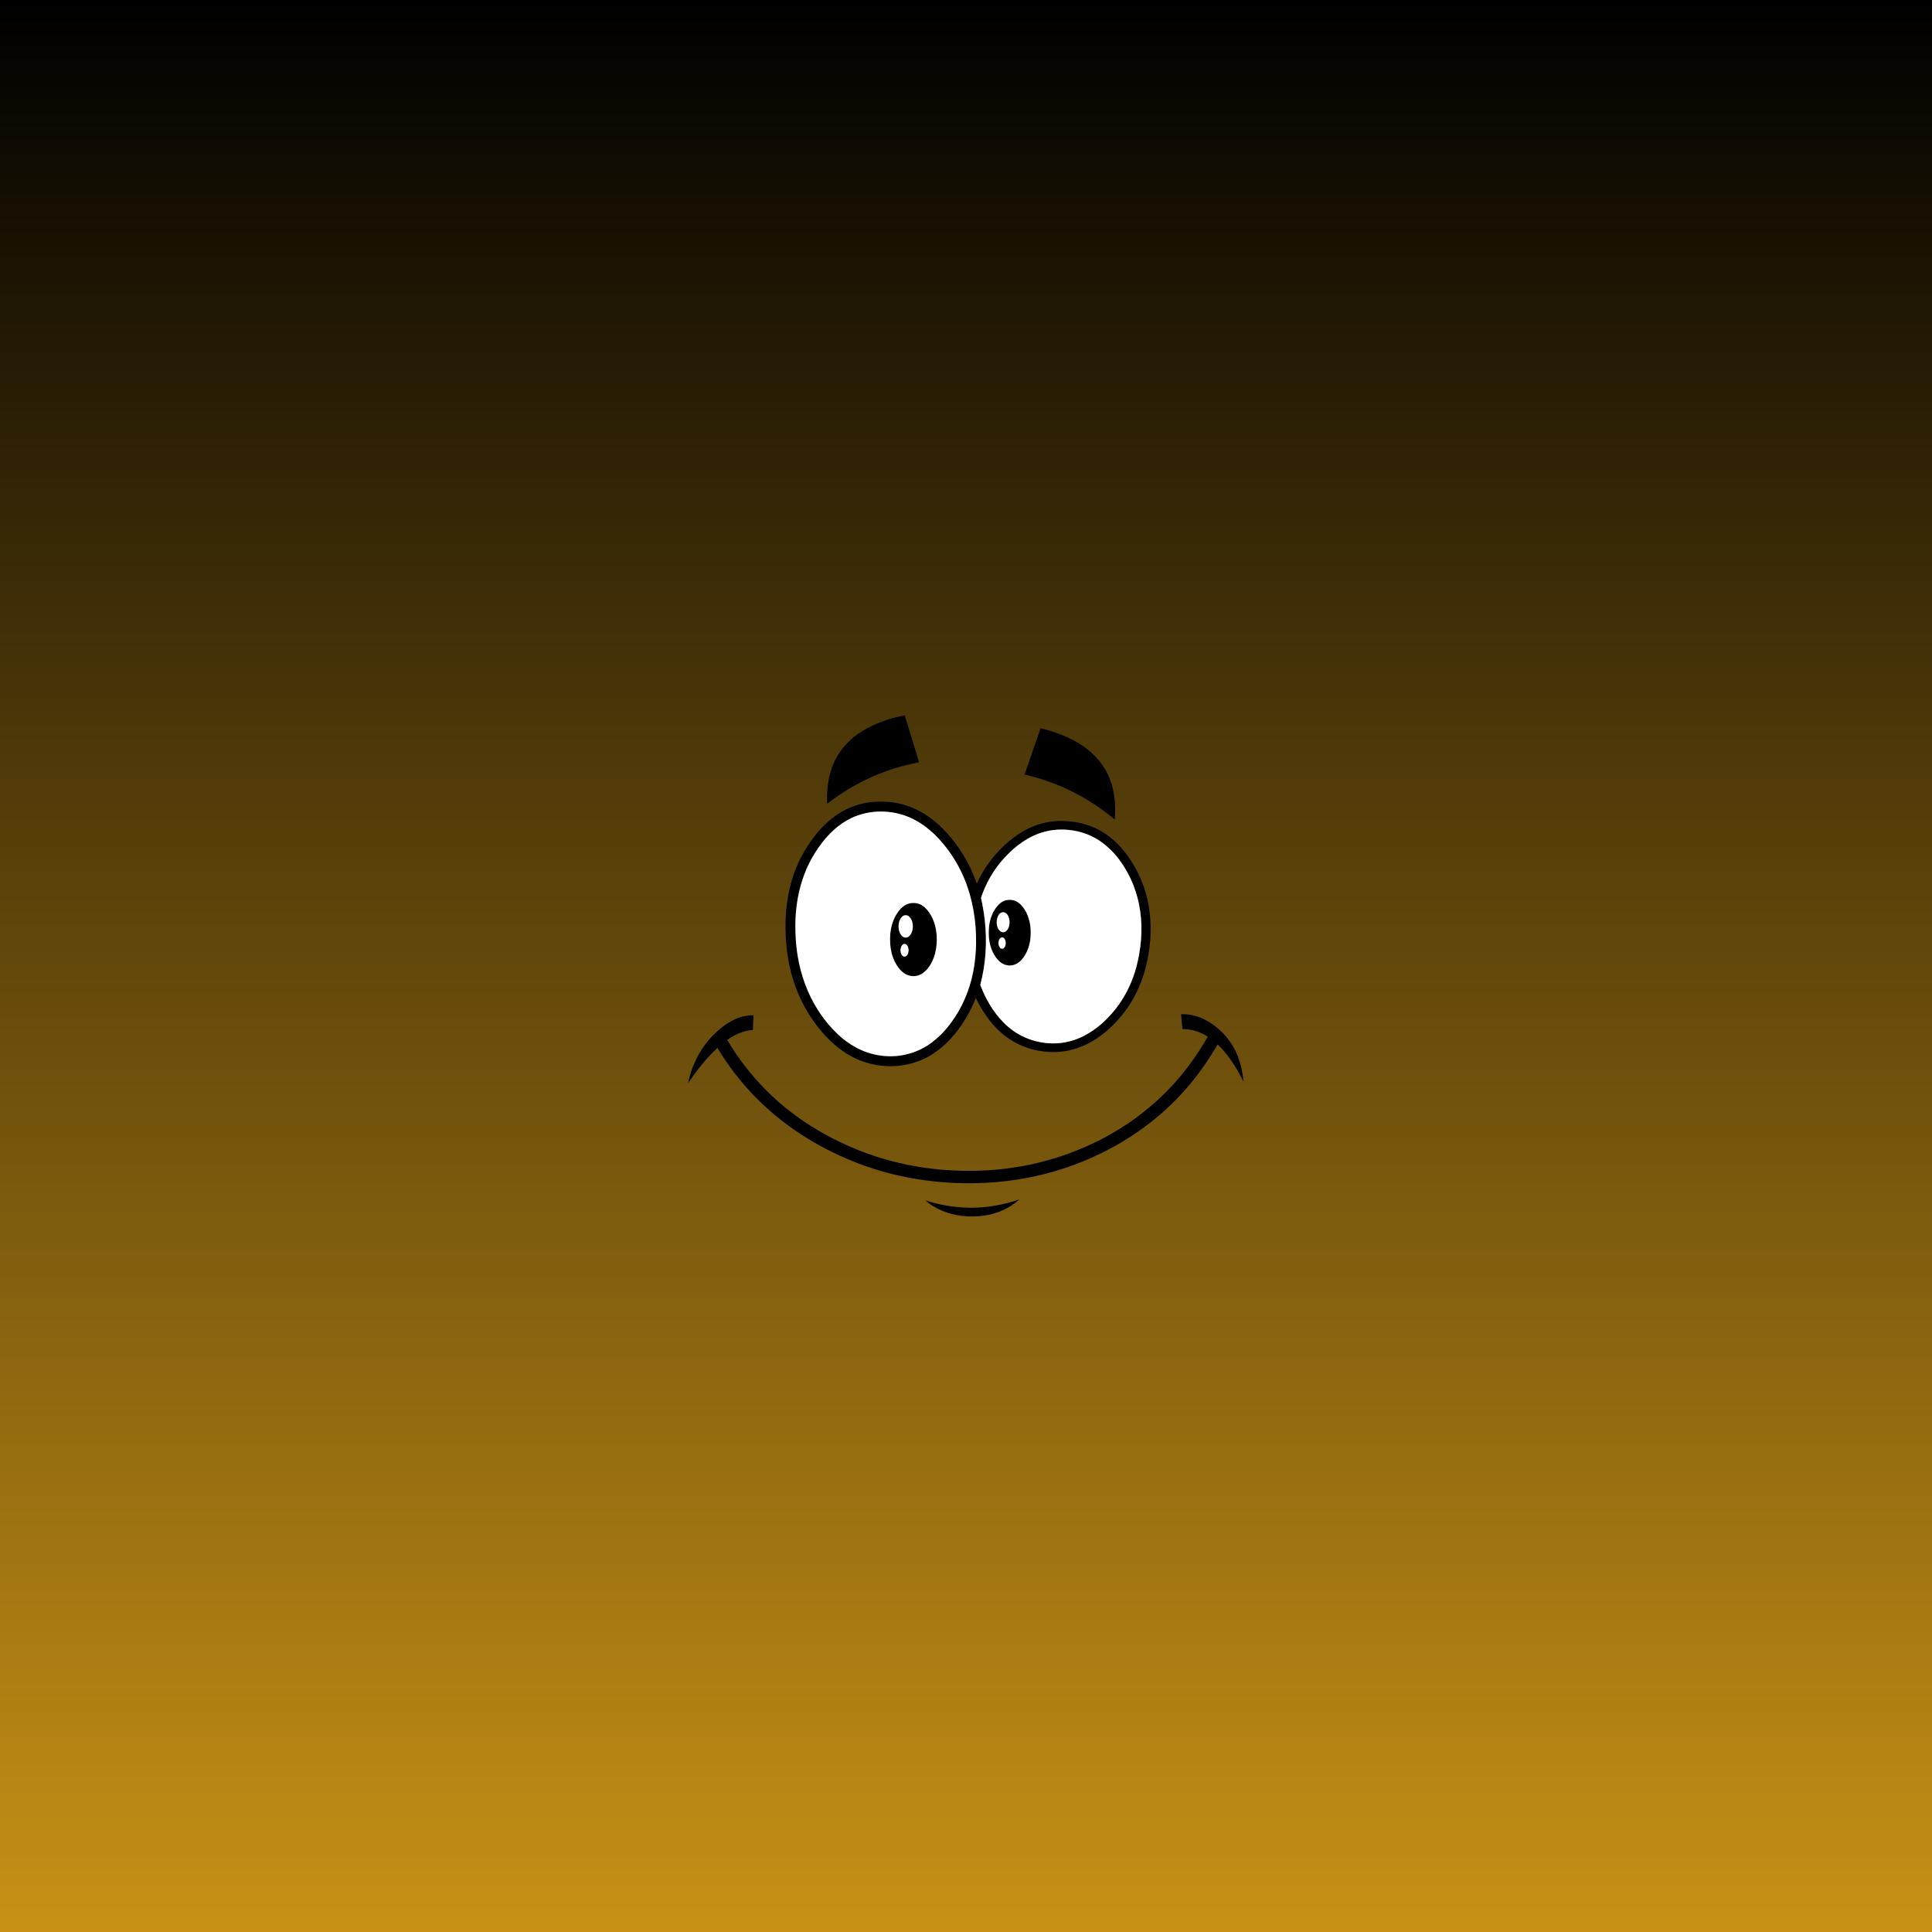 <svg xmlns="http://www.w3.org/2000/svg" xmlns:xlink="http://www.w3.org/1999/xlink" width="1920" zoomAndPan="magnify" viewBox="0 0 1440 1440" height="1920" preserveAspectRatio="xMidYMid meet" version="1.0"><defs><linearGradient x1="0" gradientTransform="matrix(0.75, 0, 0, 0.75, 0, -0)" y1="0" x2="0" gradientUnits="userSpaceOnUse" y2="1920" id="b37eff733d"><stop stop-opacity="1" stop-color="rgb(0%, 0%, 0%)" offset="0"/><stop stop-opacity="1" stop-color="rgb(0.305%, 0.221%, 0.034%)" offset="0.004"/><stop stop-opacity="1" stop-color="rgb(0.612%, 0.444%, 0.067%)" offset="0.008"/><stop stop-opacity="1" stop-color="rgb(0.917%, 0.665%, 0.101%)" offset="0.012"/><stop stop-opacity="1" stop-color="rgb(1.224%, 0.888%, 0.134%)" offset="0.016"/><stop stop-opacity="1" stop-color="rgb(1.53%, 1.109%, 0.168%)" offset="0.02"/><stop stop-opacity="1" stop-color="rgb(1.837%, 1.332%, 0.201%)" offset="0.023"/><stop stop-opacity="1" stop-color="rgb(2.142%, 1.555%, 0.235%)" offset="0.027"/><stop stop-opacity="1" stop-color="rgb(2.449%, 1.778%, 0.269%)" offset="0.031"/><stop stop-opacity="1" stop-color="rgb(2.756%, 1.999%, 0.302%)" offset="0.035"/><stop stop-opacity="1" stop-color="rgb(3.062%, 2.222%, 0.336%)" offset="0.039"/><stop stop-opacity="1" stop-color="rgb(3.368%, 2.443%, 0.369%)" offset="0.043"/><stop stop-opacity="1" stop-color="rgb(3.674%, 2.666%, 0.403%)" offset="0.047"/><stop stop-opacity="1" stop-color="rgb(3.979%, 2.888%, 0.436%)" offset="0.051"/><stop stop-opacity="1" stop-color="rgb(4.286%, 3.111%, 0.47%)" offset="0.055"/><stop stop-opacity="1" stop-color="rgb(4.593%, 3.333%, 0.504%)" offset="0.059"/><stop stop-opacity="1" stop-color="rgb(4.9%, 3.555%, 0.537%)" offset="0.062"/><stop stop-opacity="1" stop-color="rgb(5.205%, 3.777%, 0.571%)" offset="0.066"/><stop stop-opacity="1" stop-color="rgb(5.511%, 3.999%, 0.604%)" offset="0.07"/><stop stop-opacity="1" stop-color="rgb(5.818%, 4.222%, 0.638%)" offset="0.074"/><stop stop-opacity="1" stop-color="rgb(6.125%, 4.445%, 0.671%)" offset="0.078"/><stop stop-opacity="1" stop-color="rgb(6.43%, 4.666%, 0.705%)" offset="0.082"/><stop stop-opacity="1" stop-color="rgb(6.737%, 4.889%, 0.739%)" offset="0.086"/><stop stop-opacity="1" stop-color="rgb(7.042%, 5.11%, 0.772%)" offset="0.09"/><stop stop-opacity="1" stop-color="rgb(7.349%, 5.333%, 0.806%)" offset="0.094"/><stop stop-opacity="1" stop-color="rgb(7.655%, 5.556%, 0.839%)" offset="0.098"/><stop stop-opacity="1" stop-color="rgb(7.962%, 5.779%, 0.873%)" offset="0.102"/><stop stop-opacity="1" stop-color="rgb(8.267%, 6%, 0.906%)" offset="0.105"/><stop stop-opacity="1" stop-color="rgb(8.574%, 6.223%, 0.94%)" offset="0.109"/><stop stop-opacity="1" stop-color="rgb(8.881%, 6.444%, 0.974%)" offset="0.113"/><stop stop-opacity="1" stop-color="rgb(9.187%, 6.667%, 1.007%)" offset="0.117"/><stop stop-opacity="1" stop-color="rgb(9.492%, 6.889%, 1.041%)" offset="0.121"/><stop stop-opacity="1" stop-color="rgb(9.799%, 7.112%, 1.074%)" offset="0.125"/><stop stop-opacity="1" stop-color="rgb(10.104%, 7.333%, 1.108%)" offset="0.129"/><stop stop-opacity="1" stop-color="rgb(10.411%, 7.556%, 1.141%)" offset="0.133"/><stop stop-opacity="1" stop-color="rgb(10.718%, 7.777%, 1.175%)" offset="0.137"/><stop stop-opacity="1" stop-color="rgb(11.024%, 8%, 1.208%)" offset="0.141"/><stop stop-opacity="1" stop-color="rgb(11.33%, 8.223%, 1.242%)" offset="0.145"/><stop stop-opacity="1" stop-color="rgb(11.636%, 8.446%, 1.276%)" offset="0.148"/><stop stop-opacity="1" stop-color="rgb(11.943%, 8.667%, 1.309%)" offset="0.152"/><stop stop-opacity="1" stop-color="rgb(12.25%, 8.89%, 1.343%)" offset="0.156"/><stop stop-opacity="1" stop-color="rgb(12.555%, 9.111%, 1.376%)" offset="0.16"/><stop stop-opacity="1" stop-color="rgb(12.862%, 9.334%, 1.41%)" offset="0.164"/><stop stop-opacity="1" stop-color="rgb(13.167%, 9.557%, 1.443%)" offset="0.168"/><stop stop-opacity="1" stop-color="rgb(13.474%, 9.779%, 1.477%)" offset="0.172"/><stop stop-opacity="1" stop-color="rgb(13.78%, 10.001%, 1.511%)" offset="0.176"/><stop stop-opacity="1" stop-color="rgb(14.087%, 10.223%, 1.544%)" offset="0.18"/><stop stop-opacity="1" stop-color="rgb(14.392%, 10.445%, 1.578%)" offset="0.184"/><stop stop-opacity="1" stop-color="rgb(14.699%, 10.667%, 1.611%)" offset="0.188"/><stop stop-opacity="1" stop-color="rgb(15.005%, 10.89%, 1.645%)" offset="0.191"/><stop stop-opacity="1" stop-color="rgb(15.312%, 11.113%, 1.678%)" offset="0.195"/><stop stop-opacity="1" stop-color="rgb(15.617%, 11.334%, 1.712%)" offset="0.199"/><stop stop-opacity="1" stop-color="rgb(15.924%, 11.557%, 1.746%)" offset="0.203"/><stop stop-opacity="1" stop-color="rgb(16.231%, 11.778%, 1.779%)" offset="0.207"/><stop stop-opacity="1" stop-color="rgb(16.537%, 12.001%, 1.813%)" offset="0.211"/><stop stop-opacity="1" stop-color="rgb(16.843%, 12.224%, 1.846%)" offset="0.215"/><stop stop-opacity="1" stop-color="rgb(17.149%, 12.447%, 1.88%)" offset="0.219"/><stop stop-opacity="1" stop-color="rgb(17.455%, 12.668%, 1.913%)" offset="0.223"/><stop stop-opacity="1" stop-color="rgb(17.761%, 12.891%, 1.947%)" offset="0.227"/><stop stop-opacity="1" stop-color="rgb(18.068%, 13.112%, 1.981%)" offset="0.23"/><stop stop-opacity="1" stop-color="rgb(18.375%, 13.335%, 2.014%)" offset="0.234"/><stop stop-opacity="1" stop-color="rgb(18.68%, 13.557%, 2.048%)" offset="0.238"/><stop stop-opacity="1" stop-color="rgb(18.987%, 13.78%, 2.081%)" offset="0.242"/><stop stop-opacity="1" stop-color="rgb(19.293%, 14.001%, 2.115%)" offset="0.246"/><stop stop-opacity="1" stop-color="rgb(19.6%, 14.224%, 2.15%)" offset="0.25"/><stop stop-opacity="1" stop-color="rgb(19.905%, 14.445%, 2.184%)" offset="0.254"/><stop stop-opacity="1" stop-color="rgb(20.212%, 14.668%, 2.217%)" offset="0.258"/><stop stop-opacity="1" stop-color="rgb(20.517%, 14.891%, 2.251%)" offset="0.262"/><stop stop-opacity="1" stop-color="rgb(20.824%, 15.114%, 2.284%)" offset="0.266"/><stop stop-opacity="1" stop-color="rgb(21.13%, 15.335%, 2.318%)" offset="0.27"/><stop stop-opacity="1" stop-color="rgb(21.437%, 15.558%, 2.351%)" offset="0.273"/><stop stop-opacity="1" stop-color="rgb(21.742%, 15.779%, 2.385%)" offset="0.277"/><stop stop-opacity="1" stop-color="rgb(22.049%, 16.002%, 2.419%)" offset="0.281"/><stop stop-opacity="1" stop-color="rgb(22.356%, 16.225%, 2.452%)" offset="0.285"/><stop stop-opacity="1" stop-color="rgb(22.662%, 16.447%, 2.486%)" offset="0.289"/><stop stop-opacity="1" stop-color="rgb(22.968%, 16.669%, 2.519%)" offset="0.293"/><stop stop-opacity="1" stop-color="rgb(23.274%, 16.891%, 2.553%)" offset="0.297"/><stop stop-opacity="1" stop-color="rgb(23.579%, 17.113%, 2.586%)" offset="0.301"/><stop stop-opacity="1" stop-color="rgb(23.886%, 17.336%, 2.62%)" offset="0.305"/><stop stop-opacity="1" stop-color="rgb(24.193%, 17.558%, 2.654%)" offset="0.309"/><stop stop-opacity="1" stop-color="rgb(24.5%, 17.781%, 2.687%)" offset="0.312"/><stop stop-opacity="1" stop-color="rgb(24.805%, 18.002%, 2.721%)" offset="0.316"/><stop stop-opacity="1" stop-color="rgb(25.111%, 18.225%, 2.754%)" offset="0.32"/><stop stop-opacity="1" stop-color="rgb(25.418%, 18.446%, 2.788%)" offset="0.324"/><stop stop-opacity="1" stop-color="rgb(25.725%, 18.669%, 2.821%)" offset="0.328"/><stop stop-opacity="1" stop-color="rgb(26.03%, 18.892%, 2.855%)" offset="0.332"/><stop stop-opacity="1" stop-color="rgb(26.337%, 19.115%, 2.888%)" offset="0.336"/><stop stop-opacity="1" stop-color="rgb(26.642%, 19.336%, 2.922%)" offset="0.34"/><stop stop-opacity="1" stop-color="rgb(26.949%, 19.559%, 2.956%)" offset="0.344"/><stop stop-opacity="1" stop-color="rgb(27.255%, 19.78%, 2.989%)" offset="0.348"/><stop stop-opacity="1" stop-color="rgb(27.562%, 20.003%, 3.023%)" offset="0.352"/><stop stop-opacity="1" stop-color="rgb(27.867%, 20.226%, 3.056%)" offset="0.355"/><stop stop-opacity="1" stop-color="rgb(28.174%, 20.448%, 3.09%)" offset="0.359"/><stop stop-opacity="1" stop-color="rgb(28.481%, 20.67%, 3.123%)" offset="0.363"/><stop stop-opacity="1" stop-color="rgb(28.787%, 20.892%, 3.157%)" offset="0.367"/><stop stop-opacity="1" stop-color="rgb(29.092%, 21.114%, 3.191%)" offset="0.371"/><stop stop-opacity="1" stop-color="rgb(29.399%, 21.336%, 3.224%)" offset="0.375"/><stop stop-opacity="1" stop-color="rgb(29.704%, 21.559%, 3.258%)" offset="0.379"/><stop stop-opacity="1" stop-color="rgb(30.011%, 21.782%, 3.291%)" offset="0.383"/><stop stop-opacity="1" stop-color="rgb(30.318%, 22.003%, 3.325%)" offset="0.387"/><stop stop-opacity="1" stop-color="rgb(30.624%, 22.226%, 3.358%)" offset="0.391"/><stop stop-opacity="1" stop-color="rgb(30.93%, 22.447%, 3.392%)" offset="0.395"/><stop stop-opacity="1" stop-color="rgb(31.236%, 22.67%, 3.426%)" offset="0.398"/><stop stop-opacity="1" stop-color="rgb(31.543%, 22.893%, 3.459%)" offset="0.402"/><stop stop-opacity="1" stop-color="rgb(31.85%, 23.116%, 3.493%)" offset="0.406"/><stop stop-opacity="1" stop-color="rgb(32.155%, 23.337%, 3.526%)" offset="0.41"/><stop stop-opacity="1" stop-color="rgb(32.462%, 23.56%, 3.56%)" offset="0.414"/><stop stop-opacity="1" stop-color="rgb(32.768%, 23.781%, 3.593%)" offset="0.418"/><stop stop-opacity="1" stop-color="rgb(33.075%, 24.004%, 3.627%)" offset="0.422"/><stop stop-opacity="1" stop-color="rgb(33.38%, 24.226%, 3.661%)" offset="0.426"/><stop stop-opacity="1" stop-color="rgb(33.687%, 24.449%, 3.694%)" offset="0.43"/><stop stop-opacity="1" stop-color="rgb(33.992%, 24.67%, 3.728%)" offset="0.434"/><stop stop-opacity="1" stop-color="rgb(34.299%, 24.893%, 3.761%)" offset="0.438"/><stop stop-opacity="1" stop-color="rgb(34.605%, 25.114%, 3.795%)" offset="0.441"/><stop stop-opacity="1" stop-color="rgb(34.912%, 25.337%, 3.828%)" offset="0.445"/><stop stop-opacity="1" stop-color="rgb(35.217%, 25.56%, 3.862%)" offset="0.449"/><stop stop-opacity="1" stop-color="rgb(35.524%, 25.783%, 3.896%)" offset="0.453"/><stop stop-opacity="1" stop-color="rgb(35.831%, 26.004%, 3.929%)" offset="0.457"/><stop stop-opacity="1" stop-color="rgb(36.137%, 26.227%, 3.963%)" offset="0.461"/><stop stop-opacity="1" stop-color="rgb(36.443%, 26.448%, 3.996%)" offset="0.465"/><stop stop-opacity="1" stop-color="rgb(36.749%, 26.671%, 4.03%)" offset="0.469"/><stop stop-opacity="1" stop-color="rgb(37.054%, 26.894%, 4.063%)" offset="0.473"/><stop stop-opacity="1" stop-color="rgb(37.361%, 27.116%, 4.097%)" offset="0.477"/><stop stop-opacity="1" stop-color="rgb(37.668%, 27.338%, 4.131%)" offset="0.48"/><stop stop-opacity="1" stop-color="rgb(37.975%, 27.56%, 4.164%)" offset="0.484"/><stop stop-opacity="1" stop-color="rgb(38.28%, 27.782%, 4.198%)" offset="0.488"/><stop stop-opacity="1" stop-color="rgb(38.586%, 28.004%, 4.233%)" offset="0.492"/><stop stop-opacity="1" stop-color="rgb(38.893%, 28.226%, 4.266%)" offset="0.496"/><stop stop-opacity="1" stop-color="rgb(39.2%, 28.448%, 4.3%)" offset="0.5"/><stop stop-opacity="1" stop-color="rgb(39.505%, 28.671%, 4.333%)" offset="0.504"/><stop stop-opacity="1" stop-color="rgb(39.812%, 28.894%, 4.367%)" offset="0.508"/><stop stop-opacity="1" stop-color="rgb(40.117%, 29.115%, 4.401%)" offset="0.512"/><stop stop-opacity="1" stop-color="rgb(40.424%, 29.338%, 4.434%)" offset="0.516"/><stop stop-opacity="1" stop-color="rgb(40.73%, 29.559%, 4.468%)" offset="0.52"/><stop stop-opacity="1" stop-color="rgb(41.037%, 29.782%, 4.501%)" offset="0.523"/><stop stop-opacity="1" stop-color="rgb(41.342%, 30.005%, 4.535%)" offset="0.527"/><stop stop-opacity="1" stop-color="rgb(41.649%, 30.228%, 4.568%)" offset="0.531"/><stop stop-opacity="1" stop-color="rgb(41.956%, 30.449%, 4.602%)" offset="0.535"/><stop stop-opacity="1" stop-color="rgb(42.262%, 30.672%, 4.636%)" offset="0.539"/><stop stop-opacity="1" stop-color="rgb(42.567%, 30.893%, 4.669%)" offset="0.543"/><stop stop-opacity="1" stop-color="rgb(42.874%, 31.116%, 4.703%)" offset="0.547"/><stop stop-opacity="1" stop-color="rgb(43.179%, 31.339%, 4.736%)" offset="0.551"/><stop stop-opacity="1" stop-color="rgb(43.486%, 31.561%, 4.77%)" offset="0.555"/><stop stop-opacity="1" stop-color="rgb(43.793%, 31.783%, 4.803%)" offset="0.559"/><stop stop-opacity="1" stop-color="rgb(44.099%, 32.005%, 4.837%)" offset="0.562"/><stop stop-opacity="1" stop-color="rgb(44.405%, 32.227%, 4.871%)" offset="0.566"/><stop stop-opacity="1" stop-color="rgb(44.711%, 32.449%, 4.904%)" offset="0.57"/><stop stop-opacity="1" stop-color="rgb(45.018%, 32.672%, 4.938%)" offset="0.574"/><stop stop-opacity="1" stop-color="rgb(45.325%, 32.895%, 4.971%)" offset="0.578"/><stop stop-opacity="1" stop-color="rgb(45.63%, 33.116%, 5.005%)" offset="0.582"/><stop stop-opacity="1" stop-color="rgb(45.937%, 33.339%, 5.038%)" offset="0.586"/><stop stop-opacity="1" stop-color="rgb(46.243%, 33.56%, 5.072%)" offset="0.59"/><stop stop-opacity="1" stop-color="rgb(46.55%, 33.783%, 5.106%)" offset="0.594"/><stop stop-opacity="1" stop-color="rgb(46.855%, 34.006%, 5.139%)" offset="0.598"/><stop stop-opacity="1" stop-color="rgb(47.162%, 34.229%, 5.173%)" offset="0.602"/><stop stop-opacity="1" stop-color="rgb(47.467%, 34.45%, 5.206%)" offset="0.605"/><stop stop-opacity="1" stop-color="rgb(47.774%, 34.673%, 5.24%)" offset="0.609"/><stop stop-opacity="1" stop-color="rgb(48.08%, 34.894%, 5.273%)" offset="0.613"/><stop stop-opacity="1" stop-color="rgb(48.387%, 35.117%, 5.307%)" offset="0.617"/><stop stop-opacity="1" stop-color="rgb(48.692%, 35.339%, 5.341%)" offset="0.621"/><stop stop-opacity="1" stop-color="rgb(48.999%, 35.562%, 5.374%)" offset="0.625"/><stop stop-opacity="1" stop-color="rgb(49.306%, 35.783%, 5.408%)" offset="0.629"/><stop stop-opacity="1" stop-color="rgb(49.612%, 36.006%, 5.441%)" offset="0.633"/><stop stop-opacity="1" stop-color="rgb(49.918%, 36.227%, 5.475%)" offset="0.637"/><stop stop-opacity="1" stop-color="rgb(50.224%, 36.45%, 5.508%)" offset="0.641"/><stop stop-opacity="1" stop-color="rgb(50.529%, 36.673%, 5.542%)" offset="0.645"/><stop stop-opacity="1" stop-color="rgb(50.836%, 36.896%, 5.576%)" offset="0.648"/><stop stop-opacity="1" stop-color="rgb(51.143%, 37.117%, 5.609%)" offset="0.652"/><stop stop-opacity="1" stop-color="rgb(51.45%, 37.34%, 5.643%)" offset="0.656"/><stop stop-opacity="1" stop-color="rgb(51.755%, 37.561%, 5.676%)" offset="0.66"/><stop stop-opacity="1" stop-color="rgb(52.061%, 37.784%, 5.71%)" offset="0.664"/><stop stop-opacity="1" stop-color="rgb(52.368%, 38.007%, 5.743%)" offset="0.668"/><stop stop-opacity="1" stop-color="rgb(52.675%, 38.229%, 5.777%)" offset="0.672"/><stop stop-opacity="1" stop-color="rgb(52.98%, 38.451%, 5.811%)" offset="0.676"/><stop stop-opacity="1" stop-color="rgb(53.287%, 38.673%, 5.844%)" offset="0.68"/><stop stop-opacity="1" stop-color="rgb(53.592%, 38.895%, 5.878%)" offset="0.684"/><stop stop-opacity="1" stop-color="rgb(53.899%, 39.117%, 5.911%)" offset="0.688"/><stop stop-opacity="1" stop-color="rgb(54.205%, 39.34%, 5.945%)" offset="0.691"/><stop stop-opacity="1" stop-color="rgb(54.512%, 39.563%, 5.978%)" offset="0.695"/><stop stop-opacity="1" stop-color="rgb(54.817%, 39.784%, 6.012%)" offset="0.699"/><stop stop-opacity="1" stop-color="rgb(55.124%, 40.007%, 6.046%)" offset="0.703"/><stop stop-opacity="1" stop-color="rgb(55.431%, 40.228%, 6.079%)" offset="0.707"/><stop stop-opacity="1" stop-color="rgb(55.737%, 40.451%, 6.113%)" offset="0.711"/><stop stop-opacity="1" stop-color="rgb(56.042%, 40.674%, 6.146%)" offset="0.715"/><stop stop-opacity="1" stop-color="rgb(56.349%, 40.897%, 6.18%)" offset="0.719"/><stop stop-opacity="1" stop-color="rgb(56.654%, 41.118%, 6.213%)" offset="0.723"/><stop stop-opacity="1" stop-color="rgb(56.961%, 41.341%, 6.247%)" offset="0.727"/><stop stop-opacity="1" stop-color="rgb(57.268%, 41.562%, 6.281%)" offset="0.73"/><stop stop-opacity="1" stop-color="rgb(57.574%, 41.785%, 6.316%)" offset="0.734"/><stop stop-opacity="1" stop-color="rgb(57.88%, 42.007%, 6.349%)" offset="0.738"/><stop stop-opacity="1" stop-color="rgb(58.186%, 42.23%, 6.383%)" offset="0.742"/><stop stop-opacity="1" stop-color="rgb(58.493%, 42.451%, 6.416%)" offset="0.746"/><stop stop-opacity="1" stop-color="rgb(58.8%, 42.674%, 6.45%)" offset="0.75"/><stop stop-opacity="1" stop-color="rgb(59.105%, 42.896%, 6.483%)" offset="0.754"/><stop stop-opacity="1" stop-color="rgb(59.412%, 43.118%, 6.517%)" offset="0.758"/><stop stop-opacity="1" stop-color="rgb(59.717%, 43.341%, 6.551%)" offset="0.762"/><stop stop-opacity="1" stop-color="rgb(60.023%, 43.564%, 6.584%)" offset="0.766"/><stop stop-opacity="1" stop-color="rgb(60.33%, 43.785%, 6.618%)" offset="0.77"/><stop stop-opacity="1" stop-color="rgb(60.637%, 44.008%, 6.651%)" offset="0.773"/><stop stop-opacity="1" stop-color="rgb(60.942%, 44.229%, 6.685%)" offset="0.777"/><stop stop-opacity="1" stop-color="rgb(61.249%, 44.452%, 6.718%)" offset="0.781"/><stop stop-opacity="1" stop-color="rgb(61.555%, 44.675%, 6.752%)" offset="0.785"/><stop stop-opacity="1" stop-color="rgb(61.862%, 44.897%, 6.786%)" offset="0.789"/><stop stop-opacity="1" stop-color="rgb(62.167%, 45.119%, 6.819%)" offset="0.793"/><stop stop-opacity="1" stop-color="rgb(62.474%, 45.341%, 6.853%)" offset="0.797"/><stop stop-opacity="1" stop-color="rgb(62.781%, 45.563%, 6.886%)" offset="0.801"/><stop stop-opacity="1" stop-color="rgb(63.087%, 45.786%, 6.92%)" offset="0.805"/><stop stop-opacity="1" stop-color="rgb(63.393%, 46.008%, 6.953%)" offset="0.809"/><stop stop-opacity="1" stop-color="rgb(63.699%, 46.231%, 6.987%)" offset="0.812"/><stop stop-opacity="1" stop-color="rgb(64.005%, 46.452%, 7.021%)" offset="0.816"/><stop stop-opacity="1" stop-color="rgb(64.311%, 46.675%, 7.054%)" offset="0.82"/><stop stop-opacity="1" stop-color="rgb(64.618%, 46.896%, 7.088%)" offset="0.824"/><stop stop-opacity="1" stop-color="rgb(64.925%, 47.119%, 7.121%)" offset="0.828"/><stop stop-opacity="1" stop-color="rgb(65.23%, 47.342%, 7.155%)" offset="0.832"/><stop stop-opacity="1" stop-color="rgb(65.536%, 47.565%, 7.188%)" offset="0.836"/><stop stop-opacity="1" stop-color="rgb(65.843%, 47.786%, 7.222%)" offset="0.84"/><stop stop-opacity="1" stop-color="rgb(66.15%, 48.009%, 7.256%)" offset="0.844"/><stop stop-opacity="1" stop-color="rgb(66.455%, 48.23%, 7.289%)" offset="0.848"/><stop stop-opacity="1" stop-color="rgb(66.762%, 48.453%, 7.323%)" offset="0.852"/><stop stop-opacity="1" stop-color="rgb(67.067%, 48.676%, 7.356%)" offset="0.855"/><stop stop-opacity="1" stop-color="rgb(67.374%, 48.898%, 7.39%)" offset="0.859"/><stop stop-opacity="1" stop-color="rgb(67.68%, 49.12%, 7.423%)" offset="0.863"/><stop stop-opacity="1" stop-color="rgb(67.987%, 49.342%, 7.457%)" offset="0.867"/><stop stop-opacity="1" stop-color="rgb(68.292%, 49.564%, 7.491%)" offset="0.871"/><stop stop-opacity="1" stop-color="rgb(68.599%, 49.786%, 7.524%)" offset="0.875"/><stop stop-opacity="1" stop-color="rgb(68.906%, 50.009%, 7.558%)" offset="0.879"/><stop stop-opacity="1" stop-color="rgb(69.212%, 50.232%, 7.591%)" offset="0.883"/><stop stop-opacity="1" stop-color="rgb(69.518%, 50.453%, 7.625%)" offset="0.887"/><stop stop-opacity="1" stop-color="rgb(69.824%, 50.676%, 7.658%)" offset="0.891"/><stop stop-opacity="1" stop-color="rgb(70.129%, 50.897%, 7.692%)" offset="0.895"/><stop stop-opacity="1" stop-color="rgb(70.436%, 51.12%, 7.726%)" offset="0.898"/><stop stop-opacity="1" stop-color="rgb(70.743%, 51.343%, 7.759%)" offset="0.902"/><stop stop-opacity="1" stop-color="rgb(71.049%, 51.566%, 7.793%)" offset="0.906"/><stop stop-opacity="1" stop-color="rgb(71.355%, 51.787%, 7.826%)" offset="0.91"/><stop stop-opacity="1" stop-color="rgb(71.661%, 52.01%, 7.86%)" offset="0.914"/><stop stop-opacity="1" stop-color="rgb(71.968%, 52.231%, 7.893%)" offset="0.918"/><stop stop-opacity="1" stop-color="rgb(72.275%, 52.454%, 7.927%)" offset="0.922"/><stop stop-opacity="1" stop-color="rgb(72.58%, 52.676%, 7.961%)" offset="0.926"/><stop stop-opacity="1" stop-color="rgb(72.887%, 52.899%, 7.994%)" offset="0.93"/><stop stop-opacity="1" stop-color="rgb(73.192%, 53.12%, 8.028%)" offset="0.934"/><stop stop-opacity="1" stop-color="rgb(73.499%, 53.343%, 8.061%)" offset="0.938"/><stop stop-opacity="1" stop-color="rgb(73.805%, 53.564%, 8.095%)" offset="0.941"/><stop stop-opacity="1" stop-color="rgb(74.112%, 53.787%, 8.128%)" offset="0.945"/><stop stop-opacity="1" stop-color="rgb(74.417%, 54.01%, 8.162%)" offset="0.949"/><stop stop-opacity="1" stop-color="rgb(74.724%, 54.233%, 8.195%)" offset="0.953"/><stop stop-opacity="1" stop-color="rgb(75.031%, 54.454%, 8.229%)" offset="0.957"/><stop stop-opacity="1" stop-color="rgb(75.337%, 54.677%, 8.263%)" offset="0.961"/><stop stop-opacity="1" stop-color="rgb(75.642%, 54.898%, 8.296%)" offset="0.965"/><stop stop-opacity="1" stop-color="rgb(75.949%, 55.121%, 8.33%)" offset="0.969"/><stop stop-opacity="1" stop-color="rgb(76.254%, 55.342%, 8.363%)" offset="0.973"/><stop stop-opacity="1" stop-color="rgb(76.561%, 55.565%, 8.397%)" offset="0.977"/><stop stop-opacity="1" stop-color="rgb(76.868%, 55.788%, 8.43%)" offset="0.98"/><stop stop-opacity="1" stop-color="rgb(77.174%, 56.01%, 8.466%)" offset="0.984"/><stop stop-opacity="1" stop-color="rgb(77.48%, 56.232%, 8.499%)" offset="0.988"/><stop stop-opacity="1" stop-color="rgb(77.786%, 56.454%, 8.533%)" offset="0.992"/><stop stop-opacity="1" stop-color="rgb(78.093%, 56.676%, 8.566%)" offset="0.996"/><stop stop-opacity="1" stop-color="rgb(78.4%, 56.898%, 8.6%)" offset="1"/></linearGradient><clipPath id="5a72832b81"><path d="M 616 533.199 L 686 533.199 L 686 600 L 616 600 Z M 616 533.199 " clip-rule="nonzero"/></clipPath><clipPath id="985892b296"><path d="M 512.848 755.84 L 926.805 755.84 L 926.805 882 L 512.848 882 Z M 512.848 755.84 " clip-rule="nonzero"/></clipPath><clipPath id="253352e23f"><path d="M 689.566 893.898 L 759.992 893.898 L 759.992 906.695 L 689.566 906.695 Z M 689.566 893.898 " clip-rule="nonzero"/></clipPath></defs><rect x="-144" width="1728" fill="#ffffff" y="-144" height="1728" fill-opacity="1"/><rect x="-144" width="1728" fill="#ffffff" y="-144" height="1728" fill-opacity="1"/><rect x="-144" fill="url(#b37eff733d)" width="1728" y="-144" height="1728"/><g clip-path="url(#5a72832b81)"><path fill="#000000" d="M 649.961 540.98 C 657.695 537.289 665.969 534.797 674.379 533.199 C 677.926 544.859 681.484 556.516 685.031 568.176 C 660.156 572.711 636.488 583.488 616.582 599.059 C 616.145 591.328 616.762 583.492 618.852 576.02 C 620.367 570.555 622.715 565.305 625.93 560.629 C 628.738 556.57 632.117 552.906 635.906 549.75 C 640.164 546.199 644.984 543.383 649.961 540.98 " fill-opacity="1" fill-rule="nonzero"/></g><path fill="#000000" d="M 763.652 577.332 C 767.574 565.797 771.621 554.305 775.617 542.793 C 782.227 544.445 788.746 546.516 794.973 549.293 C 800.289 551.66 805.387 554.566 810.008 558.117 C 814.254 561.375 818.062 565.219 821.195 569.566 C 824.438 574.047 826.902 579.082 828.508 584.375 C 831.129 592.926 831.559 601.996 830.895 610.867 C 821.77 603.238 811.867 596.516 801.301 591.059 C 789.395 584.918 776.715 580.273 763.652 577.332 " fill-opacity="1" fill-rule="nonzero"/><path fill="#000000" d="M 779.066 619.801 C 773.031 621.316 767.344 624.031 762.195 627.5 C 757.539 630.637 753.309 634.375 749.477 638.469 C 745.148 643.074 741.297 648.145 738.148 653.629 C 735.312 658.562 732.934 663.77 731.184 669.188 C 732.352 674.633 733.367 680.113 733.969 685.652 C 735.797 701.809 734.863 718.34 730.633 734.066 C 734.535 744.402 740.156 754.234 747.98 762.105 C 752.047 766.238 756.754 769.762 761.965 772.312 C 768.242 775.395 775.137 777.203 782.113 777.598 C 789.527 778.07 797.027 776.766 803.887 773.93 C 809.168 771.797 813.996 768.684 818.484 765.207 C 822.066 762.457 825.203 759.199 828.242 755.879 C 835.484 747.824 841.004 738.277 844.672 728.102 C 846.629 722.719 847.988 717.141 849.012 711.512 C 850.316 704.273 850.922 696.902 850.699 689.547 C 850.359 675.836 846.91 662.145 840.258 650.121 C 837.367 644.957 834.043 640 830.016 635.645 C 828.344 633.809 826.477 632.172 824.645 630.5 C 817.992 624.707 809.746 620.785 801.078 619.207 C 793.809 617.879 786.238 617.961 779.066 619.801 Z M 651.418 605.129 C 643.645 605.859 636.023 608.375 629.426 612.57 C 624.215 615.84 619.582 619.992 615.559 624.633 C 607.82 633.691 601.832 644.25 598.121 655.578 C 593.922 668.289 592.398 681.797 592.914 695.152 C 593.297 710.164 596.262 725.184 602.285 738.973 C 607.391 750.668 614.684 761.445 623.875 770.312 C 628.16 774.453 632.996 778.043 638.258 780.848 C 649.902 787.148 663.953 788.965 676.77 785.562 C 683.086 783.902 689.102 781.055 694.332 777.133 C 698.922 773.66 703.133 769.656 706.684 765.117 C 708.445 762.773 710.25 760.461 711.84 758 C 715.426 752.492 718.383 746.582 720.762 740.457 C 726.066 726.625 727.902 711.656 727.445 696.91 C 727.195 688.586 726.148 680.277 724.258 672.168 C 722.77 665.832 720.801 659.594 718.207 653.621 C 713.18 642.012 706.004 631.316 697.035 622.391 C 695.102 620.441 692.93 618.75 690.84 616.977 C 685.5 612.824 679.504 609.445 673.035 607.414 C 666.082 605.211 658.68 604.43 651.418 605.129 Z M 640.562 599.508 C 647.516 597.52 654.828 597.234 662.012 597.668 C 672.871 598.438 683.348 602.555 692.246 608.762 C 696.918 612 701.109 615.891 704.996 620.031 C 715.285 631.074 723.066 644.355 728.078 658.57 C 732.996 647.711 740.105 637.844 748.902 629.797 C 753.016 625.996 757.453 622.516 762.324 619.73 C 768.133 616.371 774.492 613.91 781.102 612.719 C 787.934 611.562 794.961 611.641 801.789 612.773 C 808.176 613.855 814.41 615.945 820.07 619.102 C 829.59 624.465 837.309 632.625 843.164 641.777 C 846.805 647.492 849.871 653.586 852.16 659.965 C 856.832 672.918 858.379 686.898 857.32 700.594 C 856.352 712.719 853.703 724.77 848.828 735.938 C 846.43 741.422 843.508 746.676 840.105 751.594 C 837.195 755.695 833.957 759.566 830.449 763.168 C 823.34 770.469 814.906 776.645 805.363 780.344 C 798.32 783.09 790.723 784.383 783.168 784.117 C 776.66 783.855 770.16 782.711 764.055 780.41 C 758.605 778.371 753.453 775.527 748.863 771.941 C 744.508 768.551 740.668 764.531 737.285 760.18 C 733.379 755.137 730.121 749.621 727.34 743.891 C 722.863 754.953 716.695 765.41 708.586 774.203 C 704.449 778.707 699.77 782.734 694.582 785.984 C 683.875 792.727 670.898 795.566 658.336 794.453 C 651.512 793.863 644.781 792.145 638.535 789.332 C 633.449 787.043 628.68 784.062 624.344 780.551 C 615.465 773.297 608.023 764.367 602.094 754.57 C 595.648 743.98 591.121 732.262 588.484 720.156 C 586.445 710.684 585.555 700.98 585.441 691.301 C 585.348 677.754 587.215 664.125 591.723 651.324 C 593.871 645.215 596.59 639.297 599.941 633.754 C 603.238 628.305 606.945 623.086 611.211 618.355 C 614.824 614.355 618.836 610.699 623.289 607.648 C 628.559 604.027 634.398 601.223 640.562 599.508 " fill-opacity="1" fill-rule="nonzero"/><path fill="#000000" d="M 746.25 698.793 C 745.375 699.152 744.816 700.035 744.535 700.906 C 743.859 702.906 744.168 705.441 745.875 706.84 C 746.723 707.406 747.965 707.105 748.547 706.297 C 749.688 704.758 749.898 702.648 749.273 700.863 C 748.91 699.605 747.68 698.258 746.25 698.793 Z M 746.945 680 C 745.27 680.375 744.203 681.926 743.602 683.43 C 742.555 686.203 742.605 689.441 743.965 692.102 C 744.469 693.059 745.184 693.949 746.141 694.48 C 747.215 695.066 748.633 694.961 749.617 694.227 C 750.719 693.414 751.445 692.18 751.891 690.906 C 752.711 688.461 752.668 685.719 751.688 683.324 C 751.246 682.23 750.586 681.168 749.582 680.508 C 748.82 679.98 747.848 679.781 746.945 680 Z M 750.289 670.898 C 753.223 670.324 756.426 670.867 758.871 672.637 C 761.555 674.516 763.504 677.258 764.977 680.145 C 767.824 685.773 768.574 692.25 768.109 698.48 C 767.641 704.426 765.664 710.391 761.777 714.988 C 759.555 717.613 756.348 719.598 752.836 719.641 C 749.703 719.766 746.672 718.336 744.465 716.164 C 742.574 714.281 741.082 712.023 739.926 709.625 C 737.25 704.062 736.617 697.73 737.09 691.637 C 737.508 685.832 739.457 680.023 743.184 675.496 C 745.004 673.289 747.418 671.422 750.289 670.898 " fill-opacity="1" fill-rule="nonzero"/><path fill="#000000" d="M 673.48 703.691 C 672.777 703.961 672.262 704.57 671.91 705.215 C 670.961 707.156 670.949 709.562 671.988 711.469 C 672.426 712.238 673.168 712.957 674.102 712.996 C 675.059 713.074 675.859 712.371 676.352 711.621 C 677.352 709.875 677.461 707.68 676.758 705.809 C 676.496 705.102 676.082 704.422 675.465 703.973 C 674.906 703.559 674.133 703.457 673.48 703.691 Z M 673.996 682.289 C 672.836 682.594 671.98 683.52 671.34 684.484 C 670.168 686.285 669.73 688.473 669.738 690.598 C 669.754 693.254 670.559 696.086 672.602 697.898 C 673.852 699.031 675.883 699.121 677.23 698.109 C 678.297 697.27 679.066 696.098 679.582 694.848 C 680.543 692.391 680.625 689.602 679.922 687.066 C 679.461 685.547 678.695 684.055 677.469 683.016 C 676.523 682.215 675.18 681.938 673.996 682.289 Z M 678.75 673.164 C 681.738 672.711 684.93 673.242 687.469 674.934 C 690.203 676.738 692.266 679.387 693.879 682.203 C 696.961 687.609 698.195 693.891 698.238 700.066 C 698.246 706.316 697.043 712.691 693.969 718.188 C 692.461 720.824 690.59 723.324 688.117 725.129 C 685.715 726.91 682.68 727.82 679.695 727.516 C 676.547 727.266 673.664 725.609 671.488 723.387 C 667.988 719.754 665.727 715.062 664.52 710.199 C 663.414 705.746 663.199 701.109 663.523 696.547 C 663.984 690.477 665.871 684.422 669.5 679.488 C 671.727 676.422 674.891 673.73 678.75 673.164 " fill-opacity="1" fill-rule="nonzero"/><g clip-path="url(#985892b296)"><path fill="#000000" d="M 880.297 755.957 C 886.402 755.637 892.527 757.172 897.953 759.945 C 908.832 765.566 917.688 775.113 922.27 786.496 C 924.75 792.762 926.297 799.402 926.805 806.125 C 921.703 796.094 915.75 786.289 907.582 778.441 C 901.113 789.395 893.961 799.977 885.648 809.625 C 877.305 819.434 867.98 828.406 857.848 836.352 C 846.453 845.301 834.086 852.996 821.082 859.387 C 804.105 867.75 786.02 873.871 767.453 877.547 C 741.828 882.594 715.371 883.254 689.5 879.723 C 676.785 877.973 664.18 875.281 651.941 871.383 C 626.402 863.27 602.199 850.75 581.195 834.066 C 562.688 819.383 546.891 801.309 534.738 781.051 C 526.332 788.805 519.273 797.895 512.848 807.32 C 515.227 795.512 520.52 784.262 528.316 775.062 C 530.012 773.027 531.91 771.172 533.844 769.363 C 538.203 765.316 543.086 761.746 548.566 759.367 C 552.66 757.578 557.141 756.688 561.605 756.719 C 561.449 760.391 561.309 764.066 561.141 767.738 C 554.172 768.027 547.664 771.145 542.055 775.109 C 555.047 797.18 572.57 816.57 593.258 831.664 C 603.332 839 614.078 845.406 625.293 850.836 C 636.598 856.309 648.348 860.867 660.438 864.281 C 686.723 871.73 714.363 874.109 741.566 871.871 C 748.109 871.312 754.617 870.402 761.09 869.289 C 771 867.637 780.734 865.043 790.293 861.969 C 794.934 860.457 799.504 858.758 804.004 856.883 C 808.469 855.047 812.898 853.117 817.234 851 C 821.203 849.086 825.055 846.93 828.867 844.73 C 844.359 835.879 858.602 824.828 871 811.992 C 882.398 800.242 892.039 786.859 900.207 772.684 C 894.629 769.066 888.023 766.906 881.348 767.023 C 881 763.336 880.641 759.645 880.297 755.957 " fill-opacity="1" fill-rule="nonzero"/></g><g clip-path="url(#253352e23f)"><path fill="#000000" d="M 725.652 900.133 C 737.32 899.93 748.926 897.746 759.945 893.934 C 755.613 897.699 750.684 900.797 745.344 902.926 C 740.41 904.898 735.168 906.031 729.883 906.465 C 724.273 906.957 718.609 906.652 713.07 905.645 C 708.066 904.727 703.172 903.133 698.66 900.77 C 695.406 899.074 692.363 896.984 689.566 894.609 C 701.168 898.477 713.426 900.355 725.652 900.133 " fill-opacity="1" fill-rule="nonzero"/></g><path fill="#ffffff" d="M 678.75 673.164 C 674.891 673.73 671.727 676.418 669.504 679.492 C 665.867 684.422 663.984 690.477 663.52 696.547 C 663.199 701.109 663.414 705.746 664.52 710.199 C 665.727 715.062 667.988 719.754 671.488 723.387 C 673.664 725.609 676.547 727.27 679.695 727.516 C 682.676 727.82 685.715 726.91 688.113 725.129 C 690.59 723.324 692.461 720.824 693.969 718.188 C 697.043 712.695 698.246 706.316 698.238 700.066 C 698.199 693.891 696.961 687.609 693.879 682.207 C 692.262 679.387 690.203 676.742 687.469 674.934 C 684.93 673.242 681.738 672.715 678.75 673.164 Z M 651.418 605.129 C 658.68 604.43 666.082 605.211 673.035 607.414 C 679.504 609.445 685.5 612.824 690.84 616.977 C 692.93 618.754 695.102 620.441 697.035 622.391 C 706.004 631.316 713.18 642.012 718.207 653.621 C 720.801 659.594 722.766 665.828 724.254 672.168 C 726.148 680.277 727.195 688.586 727.445 696.91 C 727.902 711.656 726.066 726.625 720.762 740.457 C 718.383 746.582 715.426 752.492 711.84 758 C 710.25 760.461 708.441 762.773 706.684 765.117 C 703.133 769.656 698.926 773.66 694.332 777.133 C 689.102 781.055 683.086 783.902 676.77 785.562 C 663.953 788.965 649.902 787.148 638.258 780.848 C 632.996 778.043 628.16 774.453 623.875 770.312 C 614.684 761.445 607.391 750.668 602.285 738.973 C 596.262 725.184 593.297 710.164 592.914 695.152 C 592.398 681.797 593.922 668.293 598.121 655.578 C 601.832 644.254 607.82 633.688 615.559 624.633 C 619.582 619.992 624.215 615.844 629.426 612.57 C 636.023 608.375 643.645 605.855 651.418 605.129 " fill-opacity="1" fill-rule="nonzero"/><path fill="#ffffff" d="M 750.289 670.895 C 747.418 671.422 745.004 673.289 743.184 675.496 C 739.457 680.023 737.508 685.832 737.09 691.637 C 736.617 697.734 737.25 704.062 739.926 709.625 C 741.082 712.023 742.574 714.281 744.465 716.164 C 746.672 718.336 749.703 719.766 752.836 719.641 C 756.348 719.598 759.555 717.609 761.777 714.988 C 765.664 710.391 767.641 704.426 768.109 698.48 C 768.574 692.254 767.824 685.773 764.973 680.145 C 763.5 677.258 761.555 674.516 758.871 672.637 C 756.426 670.867 753.219 670.324 750.289 670.895 Z M 779.062 619.797 C 786.238 617.961 793.809 617.879 801.078 619.211 C 809.746 620.785 817.992 624.707 824.645 630.5 C 826.477 632.172 828.34 633.812 830.016 635.648 C 834.043 640 837.367 644.957 840.258 650.125 C 846.91 662.145 850.355 675.836 850.699 689.547 C 850.922 696.902 850.316 704.273 849.016 711.512 C 847.988 717.141 846.629 722.719 844.672 728.102 C 841.004 738.277 835.484 747.824 828.242 755.879 C 825.203 759.199 822.066 762.457 818.484 765.207 C 813.996 768.684 809.168 771.797 803.887 773.93 C 797.023 776.766 789.527 778.07 782.109 777.598 C 775.137 777.203 768.242 775.395 761.965 772.312 C 756.754 769.762 752.047 766.238 747.98 762.105 C 740.156 754.234 734.535 744.402 730.633 734.066 C 734.863 718.34 735.793 701.809 733.969 685.652 C 733.363 680.113 732.352 674.633 731.184 669.188 C 732.934 663.77 735.312 658.562 738.148 653.629 C 741.297 648.141 745.145 643.074 749.477 638.469 C 753.309 634.371 757.539 630.637 762.195 627.5 C 767.344 624.031 773.031 621.316 779.062 619.797 " fill-opacity="1" fill-rule="nonzero"/><path fill="#ffffff" d="M 746.945 680 C 747.844 679.777 748.824 679.98 749.582 680.508 C 750.586 681.168 751.246 682.227 751.688 683.324 C 752.668 685.719 752.715 688.461 751.891 690.906 C 751.445 692.18 750.719 693.414 749.617 694.227 C 748.633 694.961 747.215 695.07 746.141 694.48 C 745.184 693.949 744.469 693.059 743.965 692.102 C 742.605 689.441 742.555 686.203 743.602 683.434 C 744.203 681.926 745.27 680.371 746.945 680 " fill-opacity="1" fill-rule="nonzero"/><path fill="#ffffff" d="M 673.996 682.289 C 675.18 681.938 676.523 682.215 677.469 683.016 C 678.695 684.059 679.461 685.547 679.922 687.066 C 680.625 689.605 680.543 692.391 679.582 694.848 C 679.066 696.098 678.297 697.27 677.23 698.109 C 675.883 699.121 673.852 699.031 672.605 697.902 C 670.559 696.086 669.754 693.254 669.734 690.598 C 669.73 688.473 670.168 686.285 671.336 684.484 C 671.98 683.52 672.836 682.594 673.996 682.289 " fill-opacity="1" fill-rule="nonzero"/><path fill="#ffffff" d="M 746.254 698.793 C 747.68 698.254 748.91 699.605 749.273 700.863 C 749.898 702.648 749.688 704.758 748.547 706.293 C 747.965 707.105 746.723 707.41 745.875 706.84 C 744.168 705.441 743.859 702.906 744.535 700.906 C 744.816 700.035 745.375 699.152 746.254 698.793 " fill-opacity="1" fill-rule="nonzero"/><path fill="#ffffff" d="M 673.48 703.691 C 674.137 703.457 674.906 703.559 675.465 703.973 C 676.086 704.422 676.496 705.098 676.758 705.809 C 677.461 707.68 677.352 709.875 676.352 711.621 C 675.859 712.371 675.059 713.07 674.102 712.992 C 673.168 712.953 672.426 712.238 671.988 711.469 C 670.949 709.562 670.961 707.156 671.91 705.215 C 672.262 704.57 672.777 703.961 673.48 703.691 " fill-opacity="1" fill-rule="nonzero"/></svg>